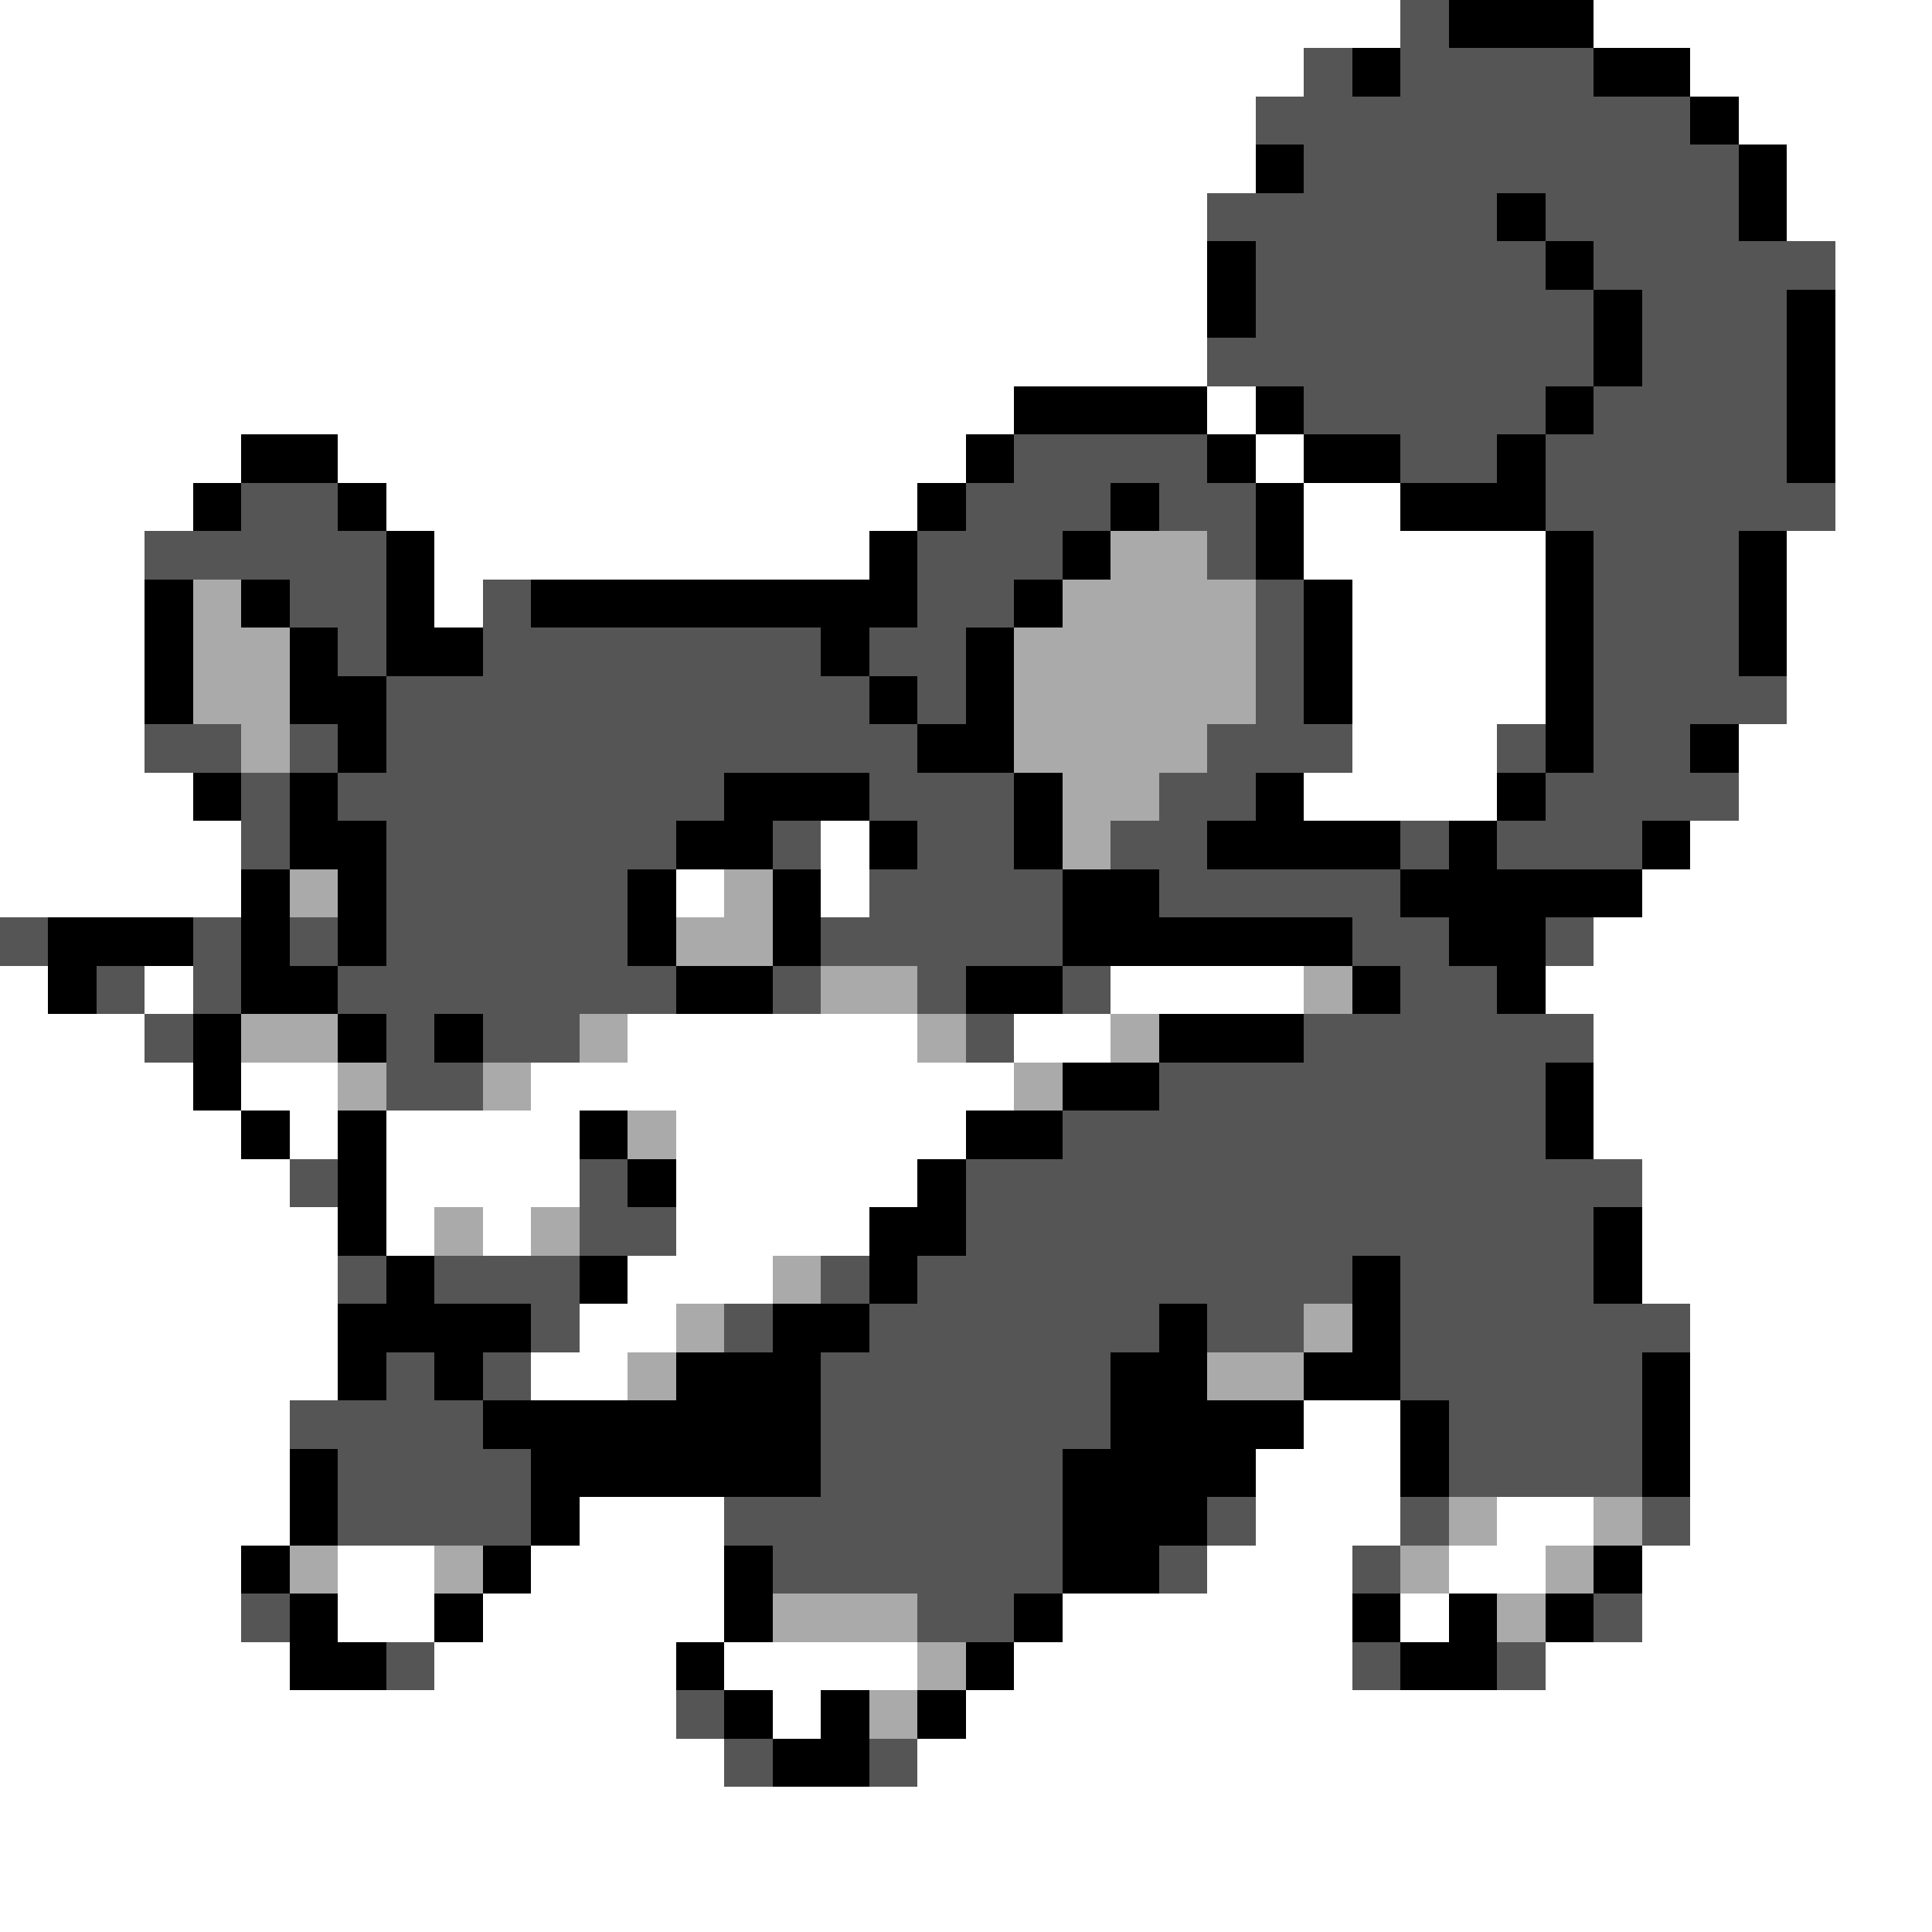 <svg xmlns="http://www.w3.org/2000/svg" viewBox="0 -0.5 40 40" shape-rendering="crispEdges">
<rect x="0" y="-0.5" width="40" height="40" fill="#808080" stroke="none"/>
<path stroke="#ffffff" d="M0 0h29M33 0h7M0 1h27M35 1h5M0 2h26M36 2h4M0 3h26M37 3h3M0 4h25M37 4h3M0 5h25M38 5h2M0 6h25M38 6h2M0 7h25M38 7h2M0 8h21M25 8h1M38 8h2M0 9h5M7 9h13M26 9h1M38 9h2M0 10h4M8 10h11M27 10h2M38 10h2M0 11h3M9 11h9M27 11h5M37 11h3M0 12h3M9 12h1M28 12h4M37 12h3M0 13h3M28 13h4M37 13h3M0 14h3M28 14h4M37 14h3M0 15h3M28 15h3M36 15h4M0 16h4M27 16h4M36 16h4M0 17h5M17 17h1M35 17h5M0 18h5M14 18h1M17 18h1M34 18h6M33 19h7M0 20h1M3 20h1M23 20h4M32 20h8M0 21h3M13 21h6M21 21h2M33 21h7M0 22h4M5 22h2M11 22h10M33 22h7M0 23h5M6 23h1M8 23h4M14 23h6M33 23h7M0 24h6M8 24h4M14 24h5M34 24h6M0 25h7M8 25h1M10 25h1M14 25h4M34 25h6M0 26h7M13 26h3M34 26h6M0 27h7M12 27h2M35 27h5M0 28h7M11 28h2M35 28h5M0 29h6M27 29h2M35 29h5M0 30h6M26 30h3M35 30h5M0 31h6M12 31h3M26 31h3M31 31h2M35 31h5M0 32h5M7 32h2M11 32h4M25 32h3M30 32h2M34 32h6M0 33h5M7 33h2M10 33h5M22 33h6M29 33h1M34 33h6M0 34h6M9 34h5M15 34h4M21 34h7M32 34h8M0 35h14M16 35h1M20 35h20M0 36h15M19 36h21M0 37h40M0 38h40M0 39h40" />
<path stroke="#555555" d="M29 0h1M27 1h1M29 1h4M26 2h9M27 3h9M25 4h6M32 4h4M26 5h6M33 5h5M26 6h7M34 6h3M25 7h8M34 7h3M27 8h5M33 8h4M21 9h4M29 9h2M32 9h5M5 10h2M20 10h3M24 10h2M32 10h6M3 11h5M19 11h3M25 11h1M33 11h3M6 12h2M10 12h1M19 12h2M26 12h1M33 12h3M7 13h1M10 13h7M18 13h2M26 13h1M33 13h3M8 14h10M19 14h1M26 14h1M33 14h4M3 15h2M6 15h1M8 15h11M25 15h3M31 15h1M33 15h2M5 16h1M7 16h8M18 16h3M24 16h2M32 16h4M5 17h1M8 17h6M16 17h1M19 17h2M23 17h2M29 17h1M31 17h3M8 18h5M18 18h4M24 18h5M0 19h1M4 19h1M6 19h1M8 19h5M17 19h5M28 19h2M32 19h1M2 20h1M4 20h1M7 20h7M16 20h1M19 20h1M22 20h1M29 20h2M3 21h1M8 21h1M10 21h2M20 21h1M27 21h6M8 22h2M24 22h8M22 23h10M6 24h1M12 24h1M20 24h14M12 25h2M20 25h13M7 26h1M9 26h3M17 26h1M19 26h9M29 26h4M11 27h1M15 27h1M18 27h6M25 27h2M29 27h6M8 28h1M10 28h1M17 28h6M29 28h5M6 29h4M17 29h6M30 29h4M7 30h4M17 30h5M30 30h4M7 31h4M15 31h7M25 31h1M29 31h1M34 31h1M16 32h6M24 32h1M28 32h1M5 33h1M19 33h2M33 33h1M8 34h1M28 34h1M31 34h1M14 35h1M15 36h1M18 36h1" />
<path stroke="#000000" d="M30 0h3M28 1h1M33 1h2M35 2h1M26 3h1M36 3h1M31 4h1M36 4h1M25 5h1M32 5h1M25 6h1M33 6h1M37 6h1M33 7h1M37 7h1M21 8h4M26 8h1M32 8h1M37 8h1M5 9h2M20 9h1M25 9h1M27 9h2M31 9h1M37 9h1M4 10h1M7 10h1M19 10h1M23 10h1M26 10h1M29 10h3M8 11h1M18 11h1M22 11h1M26 11h1M32 11h1M36 11h1M3 12h1M5 12h1M8 12h1M11 12h8M21 12h1M27 12h1M32 12h1M36 12h1M3 13h1M6 13h1M8 13h2M17 13h1M20 13h1M27 13h1M32 13h1M36 13h1M3 14h1M6 14h2M18 14h1M20 14h1M27 14h1M32 14h1M7 15h1M19 15h2M32 15h1M35 15h1M4 16h1M6 16h1M15 16h3M21 16h1M26 16h1M31 16h1M6 17h2M14 17h2M18 17h1M21 17h1M25 17h4M30 17h1M34 17h1M5 18h1M7 18h1M13 18h1M16 18h1M22 18h2M29 18h5M1 19h3M5 19h1M7 19h1M13 19h1M16 19h1M22 19h6M30 19h2M1 20h1M5 20h2M14 20h2M20 20h2M28 20h1M31 20h1M4 21h1M7 21h1M9 21h1M24 21h3M4 22h1M22 22h2M32 22h1M5 23h1M7 23h1M12 23h1M20 23h2M32 23h1M7 24h1M13 24h1M19 24h1M7 25h1M18 25h2M33 25h1M8 26h1M12 26h1M18 26h1M28 26h1M33 26h1M7 27h4M16 27h2M24 27h1M28 27h1M7 28h1M9 28h1M14 28h3M23 28h2M27 28h2M34 28h1M10 29h7M23 29h4M29 29h1M34 29h1M6 30h1M11 30h6M22 30h4M29 30h1M34 30h1M6 31h1M11 31h1M22 31h3M5 32h1M10 32h1M15 32h1M22 32h2M33 32h1M6 33h1M9 33h1M15 33h1M21 33h1M28 33h1M30 33h1M32 33h1M6 34h2M14 34h1M20 34h1M29 34h2M15 35h1M17 35h1M19 35h1M16 36h2" />
<path stroke="#aaaaaa" d="M23 11h2M4 12h1M22 12h4M4 13h2M21 13h5M4 14h2M21 14h5M5 15h1M21 15h4M22 16h2M22 17h1M6 18h1M15 18h1M14 19h2M17 20h2M27 20h1M5 21h2M12 21h1M19 21h1M23 21h1M7 22h1M10 22h1M21 22h1M13 23h1M9 25h1M11 25h1M16 26h1M14 27h1M27 27h1M13 28h1M25 28h2M30 31h1M33 31h1M6 32h1M9 32h1M29 32h1M32 32h1M16 33h3M31 33h1M19 34h1M18 35h1" />
</svg>